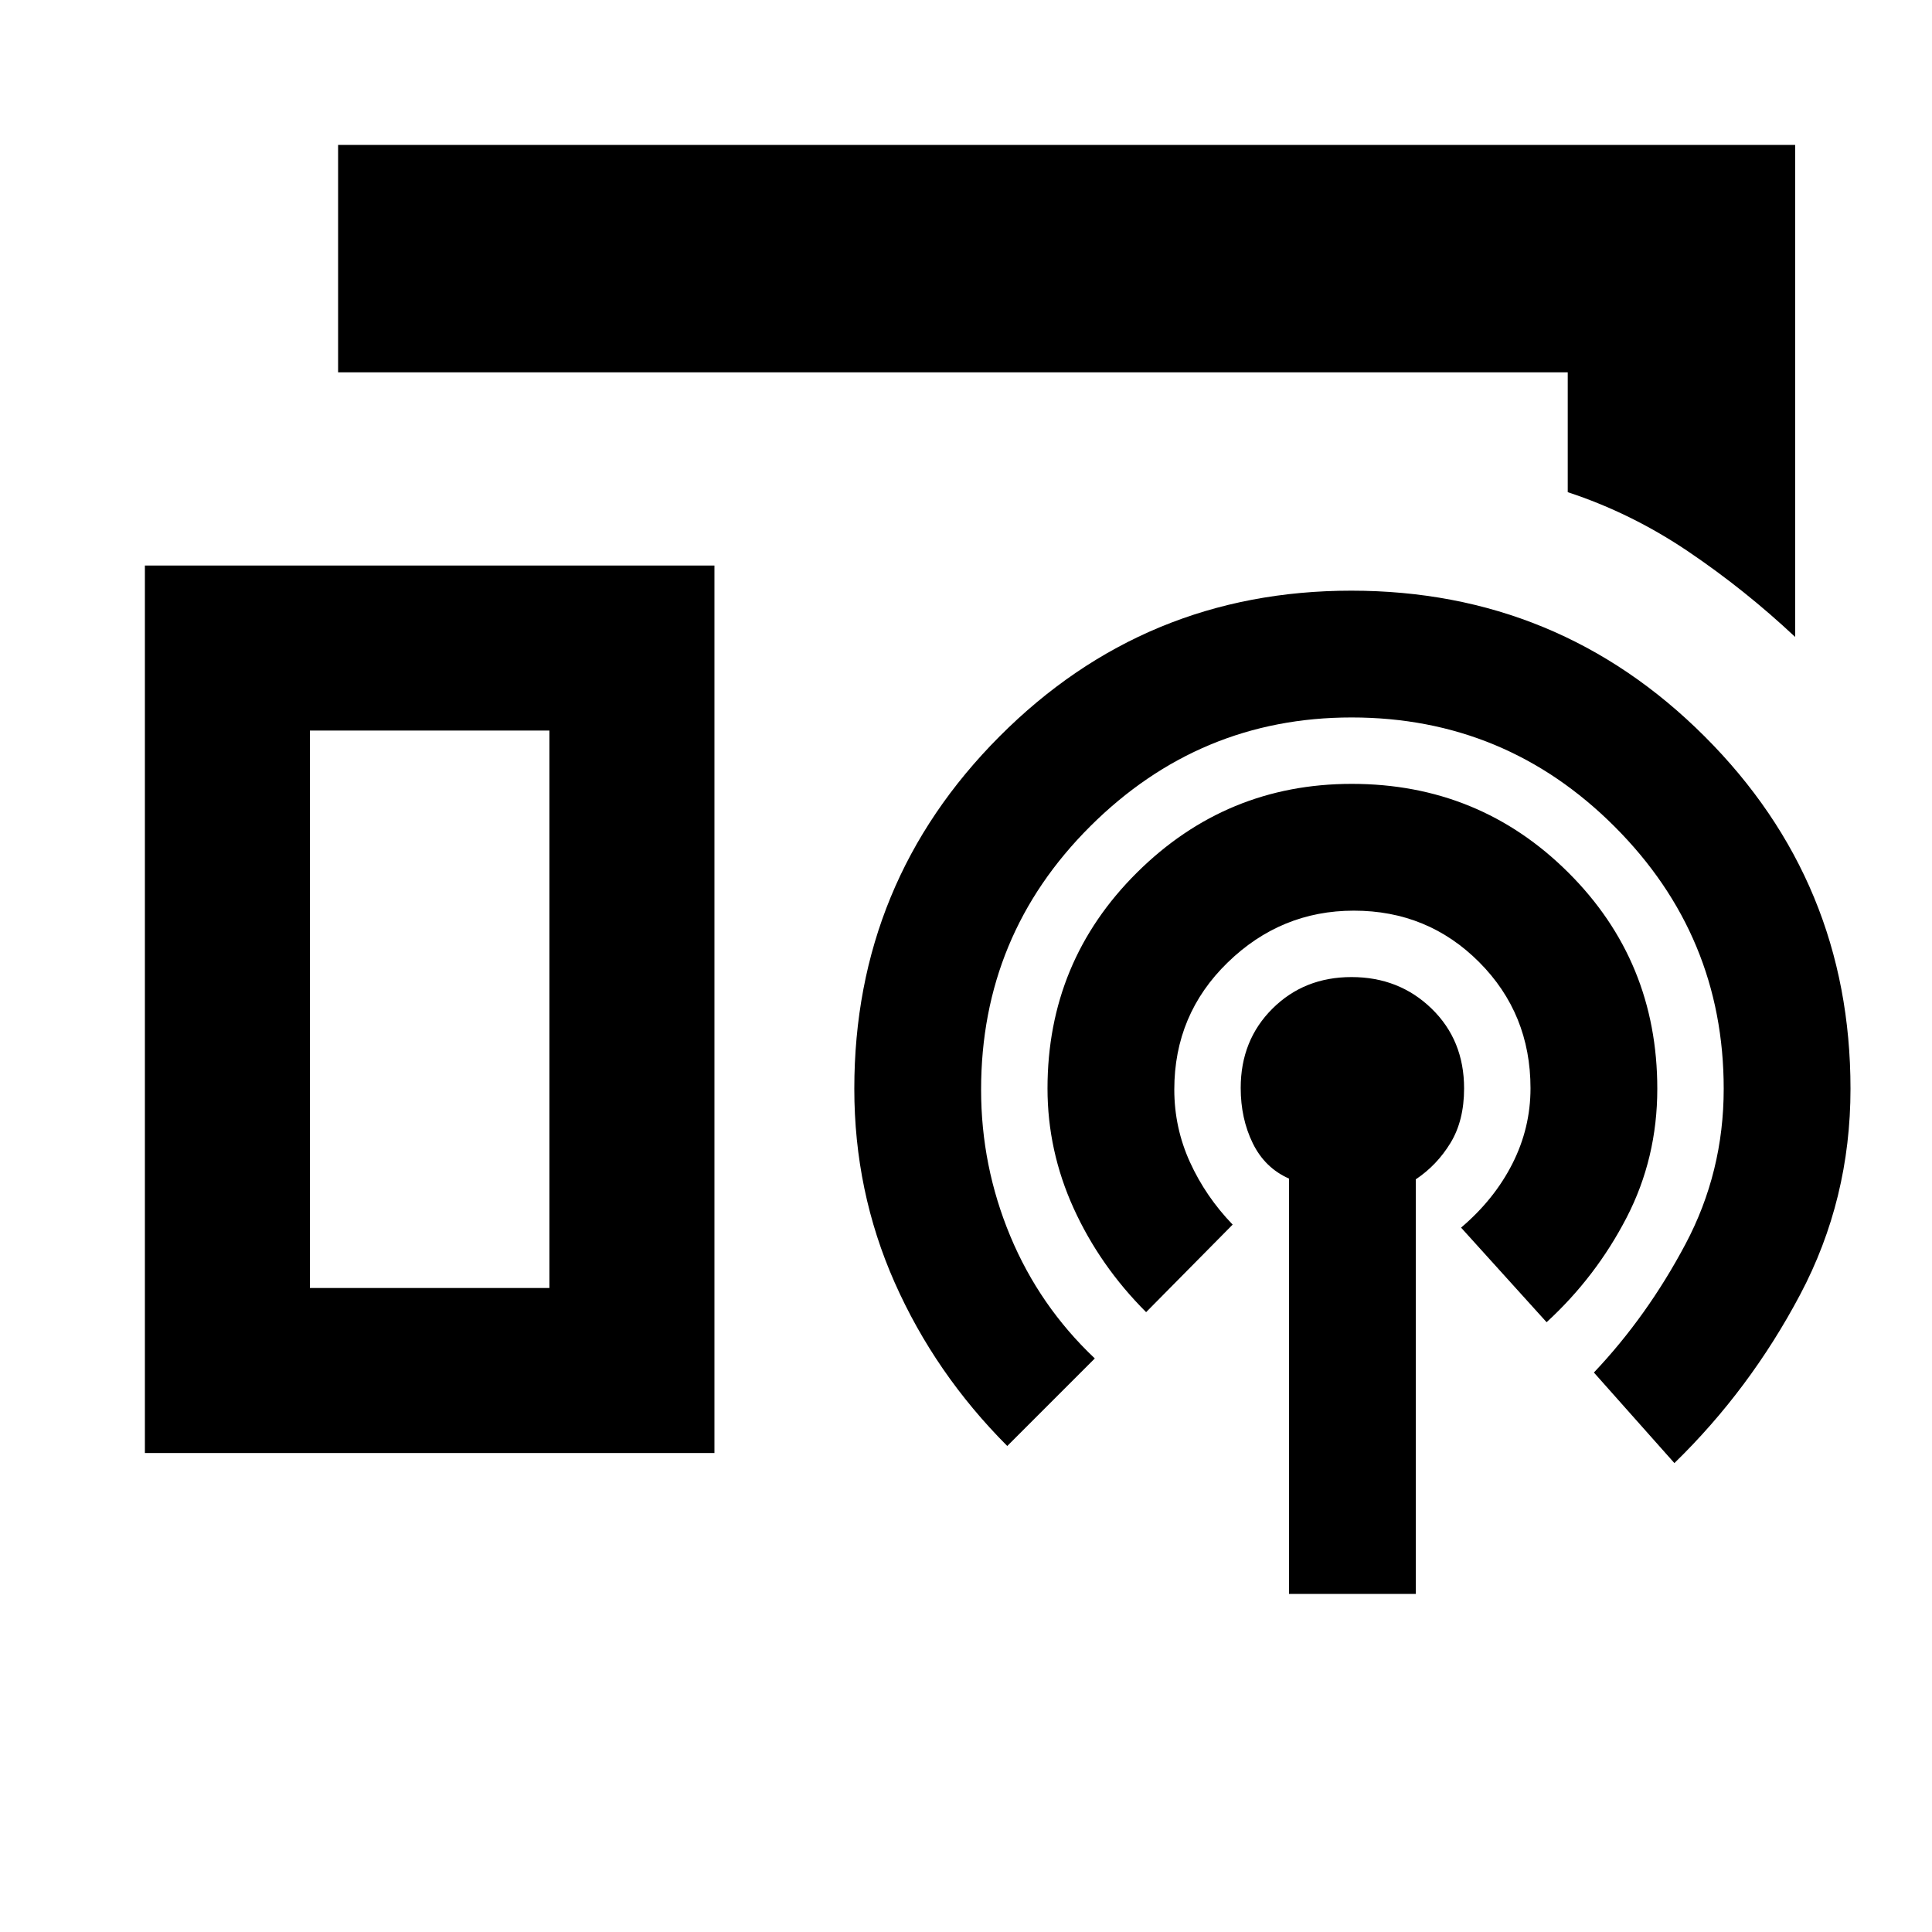 <svg xmlns="http://www.w3.org/2000/svg" height="20" viewBox="0 -960 960 960" width="20"><path d="M892-643.5q-24.87-23.36-53.12-42.46-28.25-19.09-59.88-29.48V-775H168v-113h724v244.5ZM72-238v-441h283v441H72Zm568.5 70v-206.37q-12-5.3-18-17.55t-6-27.49q0-23.7 15.76-39.39 15.76-15.7 39.29-15.7 23.65 0 39.8 15.67t16.15 39.65q0 15.99-6.75 27.09Q714-381 703.5-374v206h-63Zm-140-73.5q-35.92-36-55.96-81.25Q424.5-367.99 424.5-419q0-102.69 72.18-175.1 72.18-72.4 174.75-72.4 103.07 0 175.57 72.4 72.5 72.41 72.5 175.1 0 55-25 102.25T832-233l-40-45q26.5-28 45.5-63.8 19-35.79 19-77.2 0-76.05-54.22-130.28-54.21-54.22-130.67-54.22-75.55 0-129.83 54.04-54.28 54.04-54.28 130.93 0 37.92 14.5 72.73 14.5 34.8 42 60.8l-43.5 43.5ZM154-320h119v-277H154v277Zm0 0h119-119Zm415.5 12q-23-23-36-51.58-13-28.59-13-59.58 0-63.09 44.41-107.22 44.41-44.12 106.78-44.12 63.31 0 107.56 44.03T823.5-419q0 34.52-15.25 64.01Q793-325.5 768.5-303L726-350q16.5-14 25.5-31.76t9-37.5q0-37.06-25.5-62.65-25.5-25.59-62.27-25.59-36.23 0-62.73 25.78-26.5 25.77-26.5 63.1 0 19.01 7.8 36.12 7.8 17.1 21.2 31l-43 43.5Z"/></svg>